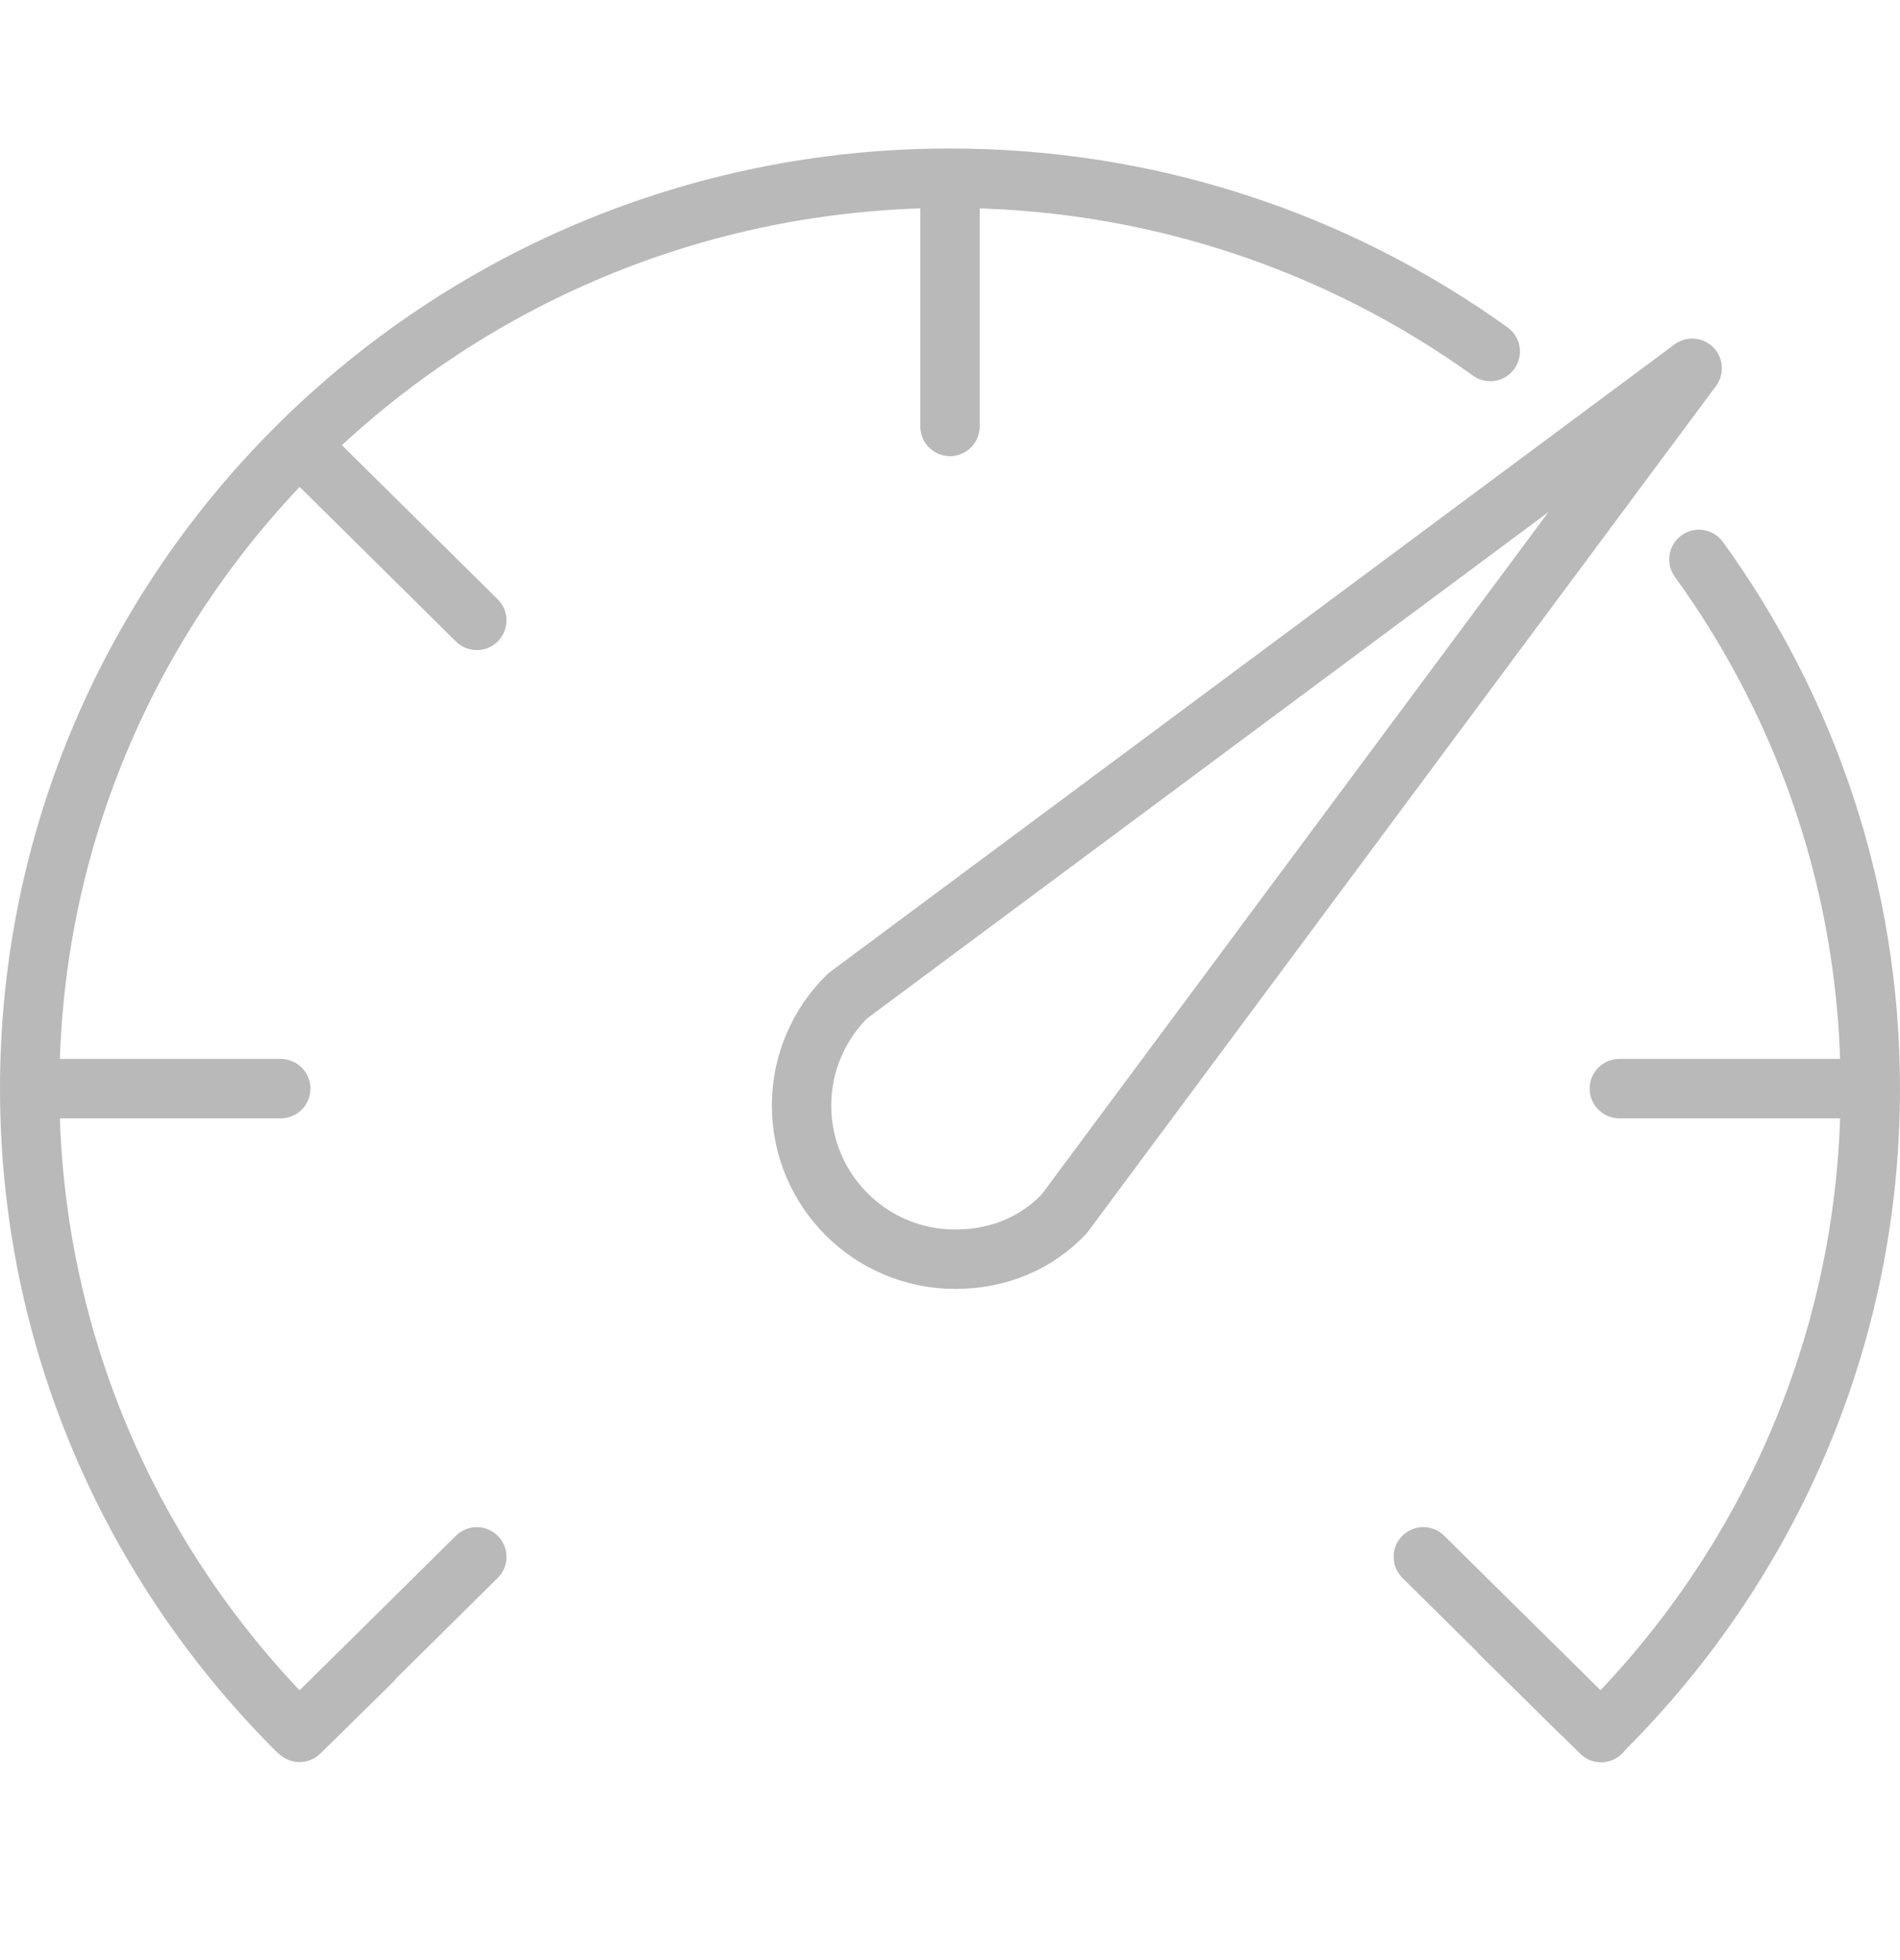 <?xml version="1.0" encoding="UTF-8"?>
<svg width="32px" height="33px" viewBox="0 0 32 33" version="1.1" xmlns="http://www.w3.org/2000/svg" xmlns:xlink="http://www.w3.org/1999/xlink">
    <title>Slice</title>
    <g id="Page-1" stroke="none" stroke-width="1" fill="none" fill-rule="evenodd">
        <g id="Group-35" transform="translate(0.5, 3)" stroke="#B9B9BA">
            <g id="Group-34">
                <path d="M26.53,26.098 C29.294,23.329 31,19.526 31,15.328 C31,12.005 29.931,8.929 28.113,6.418 M24.599,2.918 C22.044,1.082 18.9,0 15.5,0 C6.94,0 0,6.863 0,15.328 C0,19.536 1.714,23.347 4.489,26.117" id="Shape" stroke-linecap="round"></path>
                <g id="Group-10" transform="translate(0.47, 0.464)">
                    <path d="M3.862,24.05 C6.354,24.064 7.599,24.071 7.599,24.071" id="Line-11" stroke-linecap="round" transform="translate(5.731, 24.061) rotate(135) translate(-5.731, -24.061) "></path>
                    <path d="M27.53,2.736 L13.307,13.302 C12.828,13.771 12.53,14.425 12.53,15.149 C12.53,16.578 13.688,17.736 15.117,17.736 C15.85,17.736 16.481,17.466 16.951,16.976 L27.53,2.736 Z" id="Combined-Shape" stroke-linejoin="round"></path>
                    <line x1="26.303" y1="14.864" x2="30.061" y2="14.864" id="Line-11" stroke-linecap="round"></line>
                    <line x1="22.461" y1="24.071" x2="26.198" y2="24.05" id="Line-11" stroke-linecap="round" transform="translate(24.33, 24.061) rotate(45) translate(-24.33, -24.061) "></line>
                    <line x1="0" y1="14.864" x2="3.758" y2="14.864" id="Line-11" stroke-linecap="round" transform="translate(1.879, 14.864) rotate(180) translate(-1.879, -14.864) "></line>
                    <line x1="3.862" y1="5.678" x2="7.599" y2="5.657" id="Line-11" stroke-linecap="round" transform="translate(5.731, 5.667) rotate(225) translate(-5.731, -5.667) "></line>
                    <line x1="13.172" y1="1.858" x2="16.888" y2="1.858" id="Line-11" stroke-linecap="round" transform="translate(15.03, 1.858) rotate(270) translate(-15.03, -1.858) "></line>
                </g>
            </g>
            <line x1="24.77" y1="24.5" x2="26.465" y2="26.17" id="Line-24" stroke-linecap="round"></line>
            <path d="M5.76,24.967 L4.547,26.168 L5.76,24.967 Z" id="Line-23" stroke-linecap="round" stroke-linejoin="round" transform="translate(5.154, 25.568) rotate(0.2) translate(-5.154, -25.568) "></path>
        </g>
    </g>
</svg>